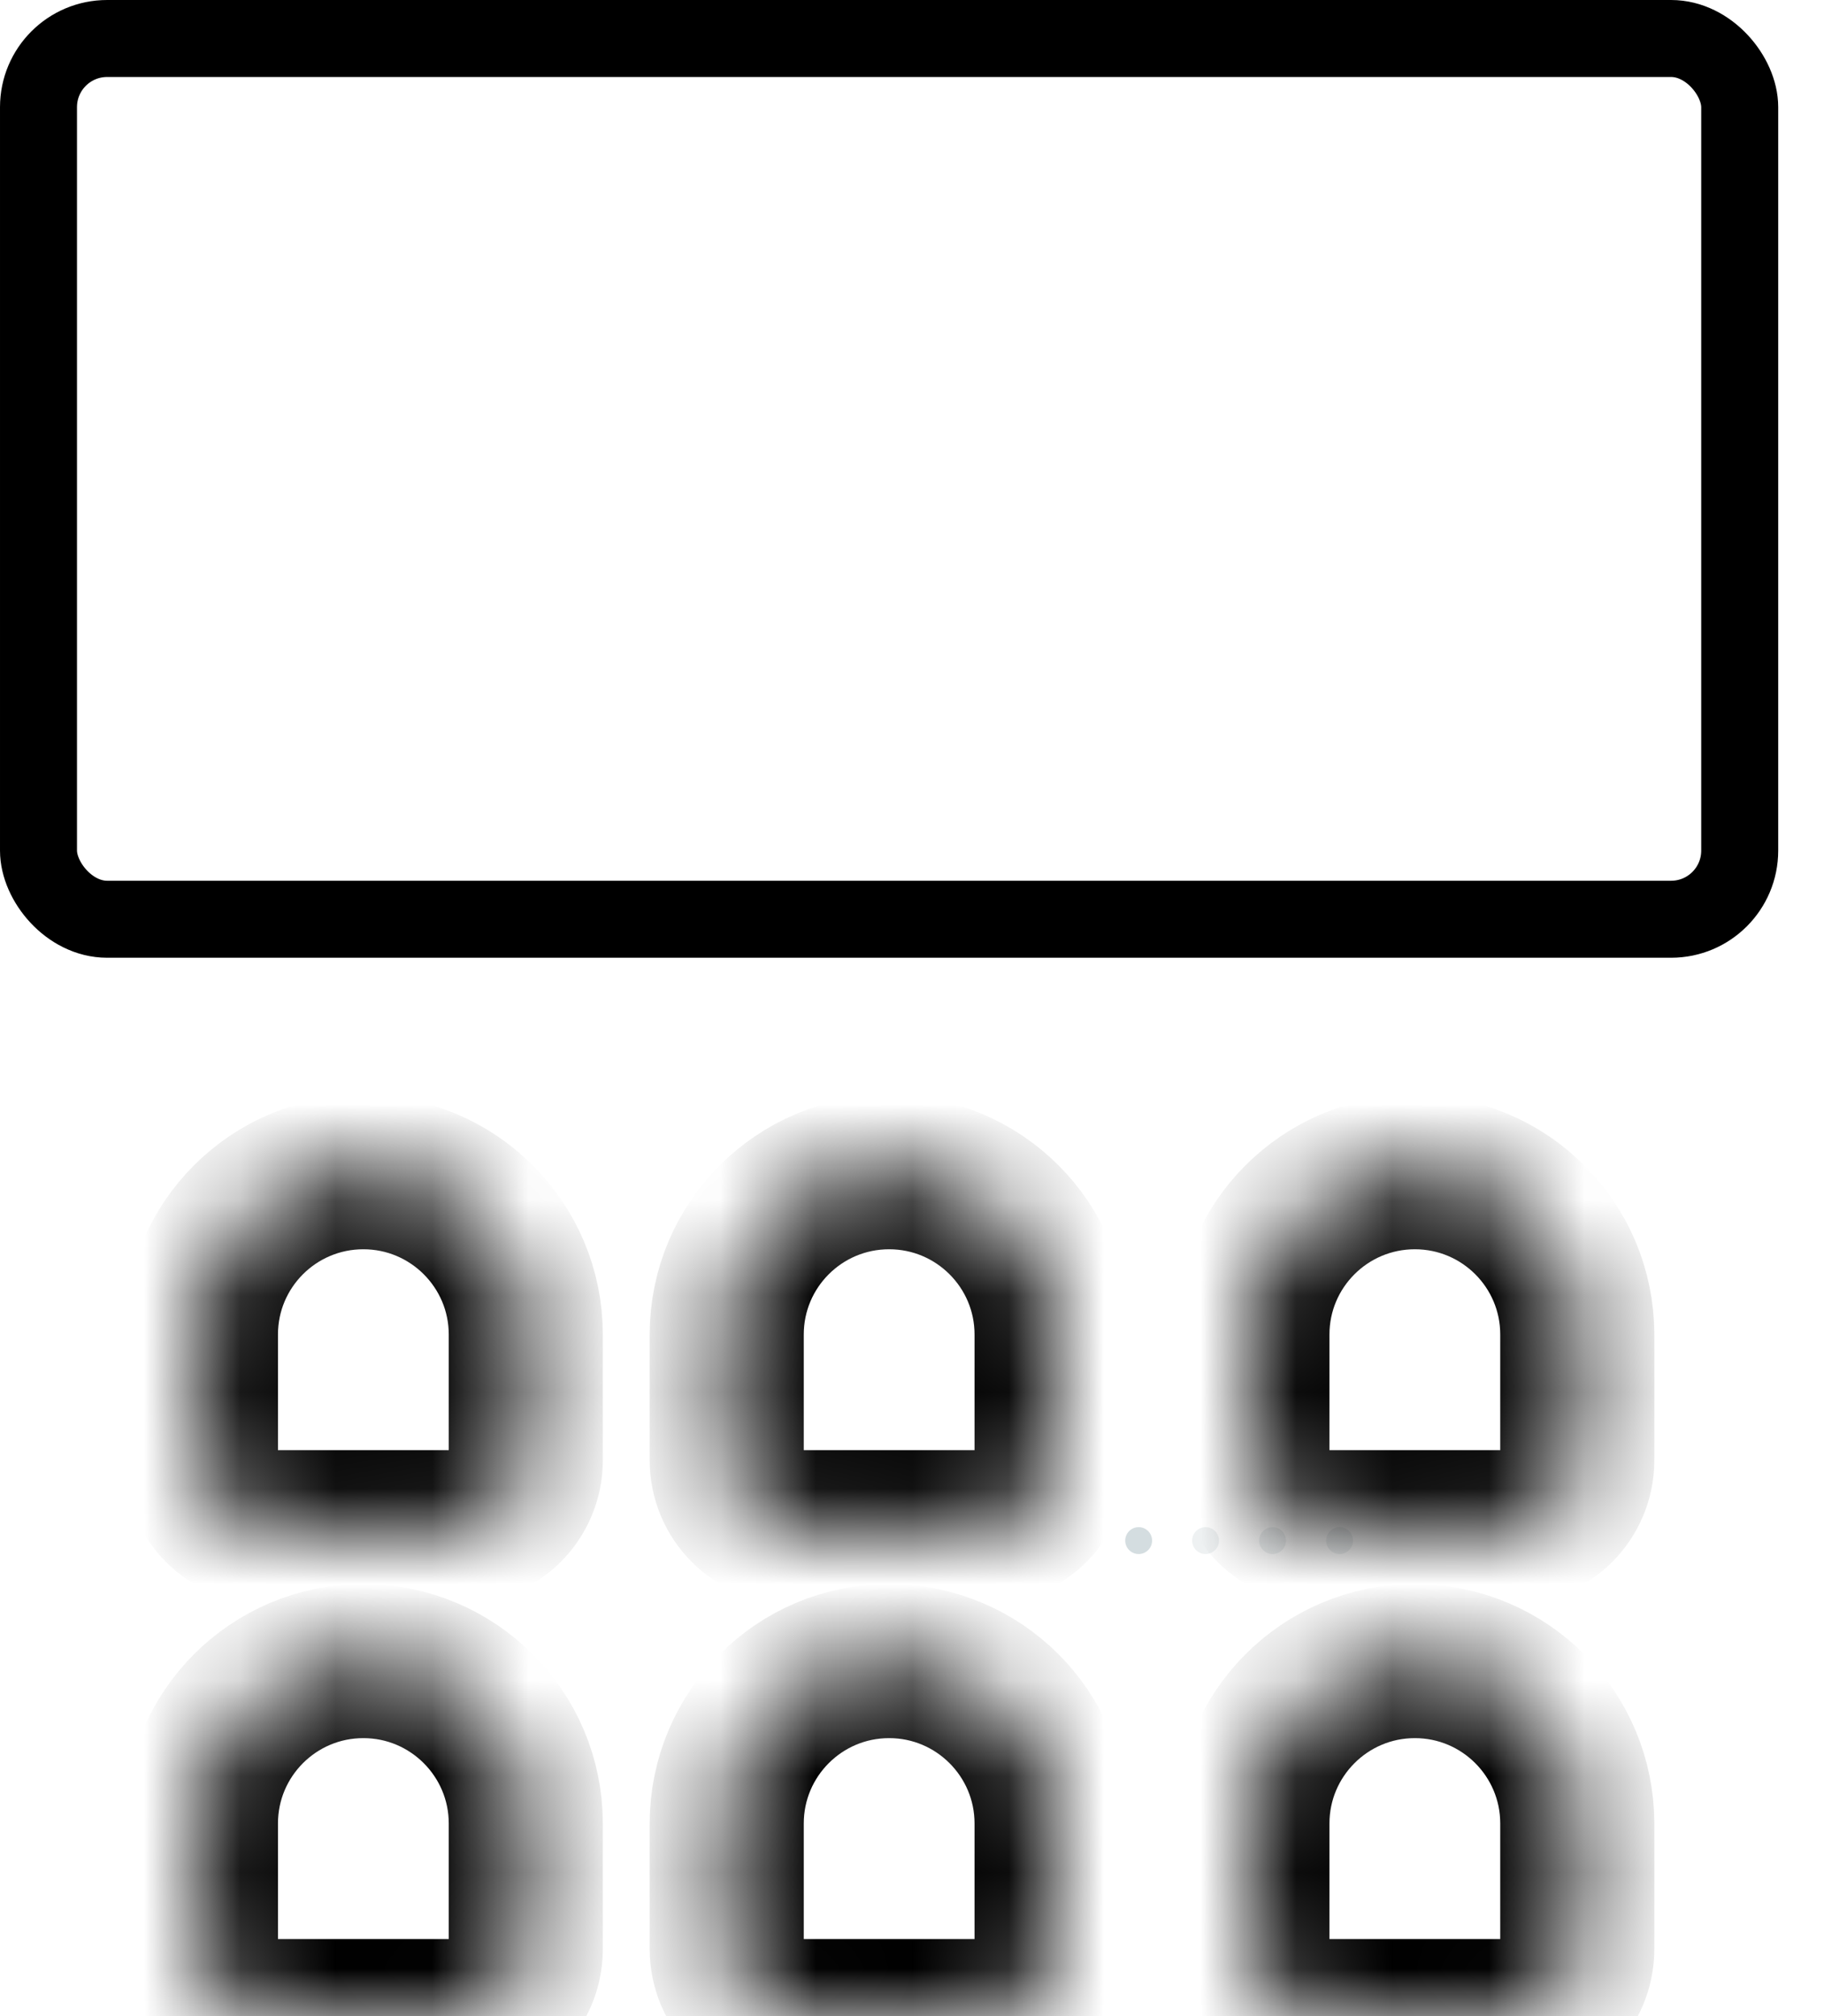<svg width="19" height="21" viewBox="0 0 19 21" fill="none" xmlns="http://www.w3.org/2000/svg">
<circle cx="11.861" cy="16.047" r="0.14" fill="#D4DDE0"/>
<circle opacity="0.4" cx="12.558" cy="16.047" r="0.14" fill="#D4DDE0"/>
<circle opacity="0.4" cx="13.256" cy="16.047" r="0.14" fill="#D4DDE0"/>
<circle opacity="0.4" cx="13.954" cy="16.047" r="0.14" fill="#D4DDE0"/>
<rect x="0.401" y="0.401" width="17.721" height="9.174" rx="0.715" stroke="black" stroke-width="0.802"/>
<mask id="path-6-inside-1_424_6102" fill="white">
<path d="M2.093 13.901C2.093 12.967 2.85 12.21 3.785 12.21V12.21C4.719 12.21 5.477 12.967 5.477 13.901V15.21C5.477 15.595 5.164 15.907 4.779 15.907H2.791C2.405 15.907 2.093 15.595 2.093 15.21V13.901Z"/>
</mask>
<path d="M2.093 13.901C2.093 12.967 2.85 12.21 3.785 12.21V12.21C4.719 12.21 5.477 12.967 5.477 13.901V15.21C5.477 15.595 5.164 15.907 4.779 15.907H2.791C2.405 15.907 2.093 15.595 2.093 15.21V13.901Z" stroke="black" stroke-width="1.605" mask="url(#path-6-inside-1_424_6102)"/>
<mask id="path-7-inside-2_424_6102" fill="white">
<path d="M7.57 13.901C7.57 12.967 8.327 12.21 9.262 12.21V12.21C10.196 12.21 10.954 12.967 10.954 13.901V15.21C10.954 15.595 10.641 15.907 10.256 15.907H8.268C7.882 15.907 7.57 15.595 7.57 15.21V13.901Z"/>
</mask>
<path d="M7.57 13.901C7.57 12.967 8.327 12.21 9.262 12.21V12.21C10.196 12.21 10.954 12.967 10.954 13.901V15.21C10.954 15.595 10.641 15.907 10.256 15.907H8.268C7.882 15.907 7.57 15.595 7.57 15.21V13.901Z" stroke="black" stroke-width="1.605" mask="url(#path-7-inside-2_424_6102)"/>
<mask id="path-8-inside-3_424_6102" fill="white">
<path d="M13.046 13.901C13.046 12.967 13.804 12.21 14.738 12.21V12.21C15.673 12.21 16.43 12.967 16.43 13.901V15.21C16.43 15.595 16.118 15.907 15.732 15.907H13.744C13.359 15.907 13.046 15.595 13.046 15.21V13.901Z"/>
</mask>
<path d="M13.046 13.901C13.046 12.967 13.804 12.21 14.738 12.21V12.21C15.673 12.21 16.43 12.967 16.43 13.901V15.21C16.43 15.595 16.118 15.907 15.732 15.907H13.744C13.359 15.907 13.046 15.595 13.046 15.21V13.901Z" stroke="black" stroke-width="1.605" mask="url(#path-8-inside-3_424_6102)"/>
<mask id="path-9-inside-4_424_6102" fill="white">
<path d="M2.093 18.994C2.093 18.06 2.85 17.302 3.785 17.302V17.302C4.719 17.302 5.477 18.06 5.477 18.994V20.302C5.477 20.688 5.164 21 4.779 21H2.791C2.405 21 2.093 20.688 2.093 20.302V18.994Z"/>
</mask>
<path d="M2.093 18.994C2.093 18.06 2.85 17.302 3.785 17.302V17.302C4.719 17.302 5.477 18.06 5.477 18.994V20.302C5.477 20.688 5.164 21 4.779 21H2.791C2.405 21 2.093 20.688 2.093 20.302V18.994Z" stroke="black" stroke-width="1.605" mask="url(#path-9-inside-4_424_6102)"/>
<mask id="path-10-inside-5_424_6102" fill="white">
<path d="M7.57 18.994C7.57 18.06 8.327 17.302 9.262 17.302V17.302C10.196 17.302 10.954 18.06 10.954 18.994V20.302C10.954 20.688 10.641 21 10.256 21H8.268C7.882 21 7.57 20.688 7.57 20.302V18.994Z"/>
</mask>
<path d="M7.57 18.994C7.57 18.06 8.327 17.302 9.262 17.302V17.302C10.196 17.302 10.954 18.06 10.954 18.994V20.302C10.954 20.688 10.641 21 10.256 21H8.268C7.882 21 7.57 20.688 7.57 20.302V18.994Z" stroke="black" stroke-width="1.605" mask="url(#path-10-inside-5_424_6102)"/>
<mask id="path-11-inside-6_424_6102" fill="white">
<path d="M13.046 18.994C13.046 18.06 13.804 17.302 14.738 17.302V17.302C15.673 17.302 16.43 18.06 16.43 18.994V20.302C16.43 20.688 16.118 21 15.732 21H13.744C13.359 21 13.046 20.688 13.046 20.302V18.994Z"/>
</mask>
<path d="M13.046 18.994C13.046 18.06 13.804 17.302 14.738 17.302V17.302C15.673 17.302 16.43 18.06 16.43 18.994V20.302C16.43 20.688 16.118 21 15.732 21H13.744C13.359 21 13.046 20.688 13.046 20.302V18.994Z" stroke="black" stroke-width="1.605" mask="url(#path-11-inside-6_424_6102)"/>
</svg>
